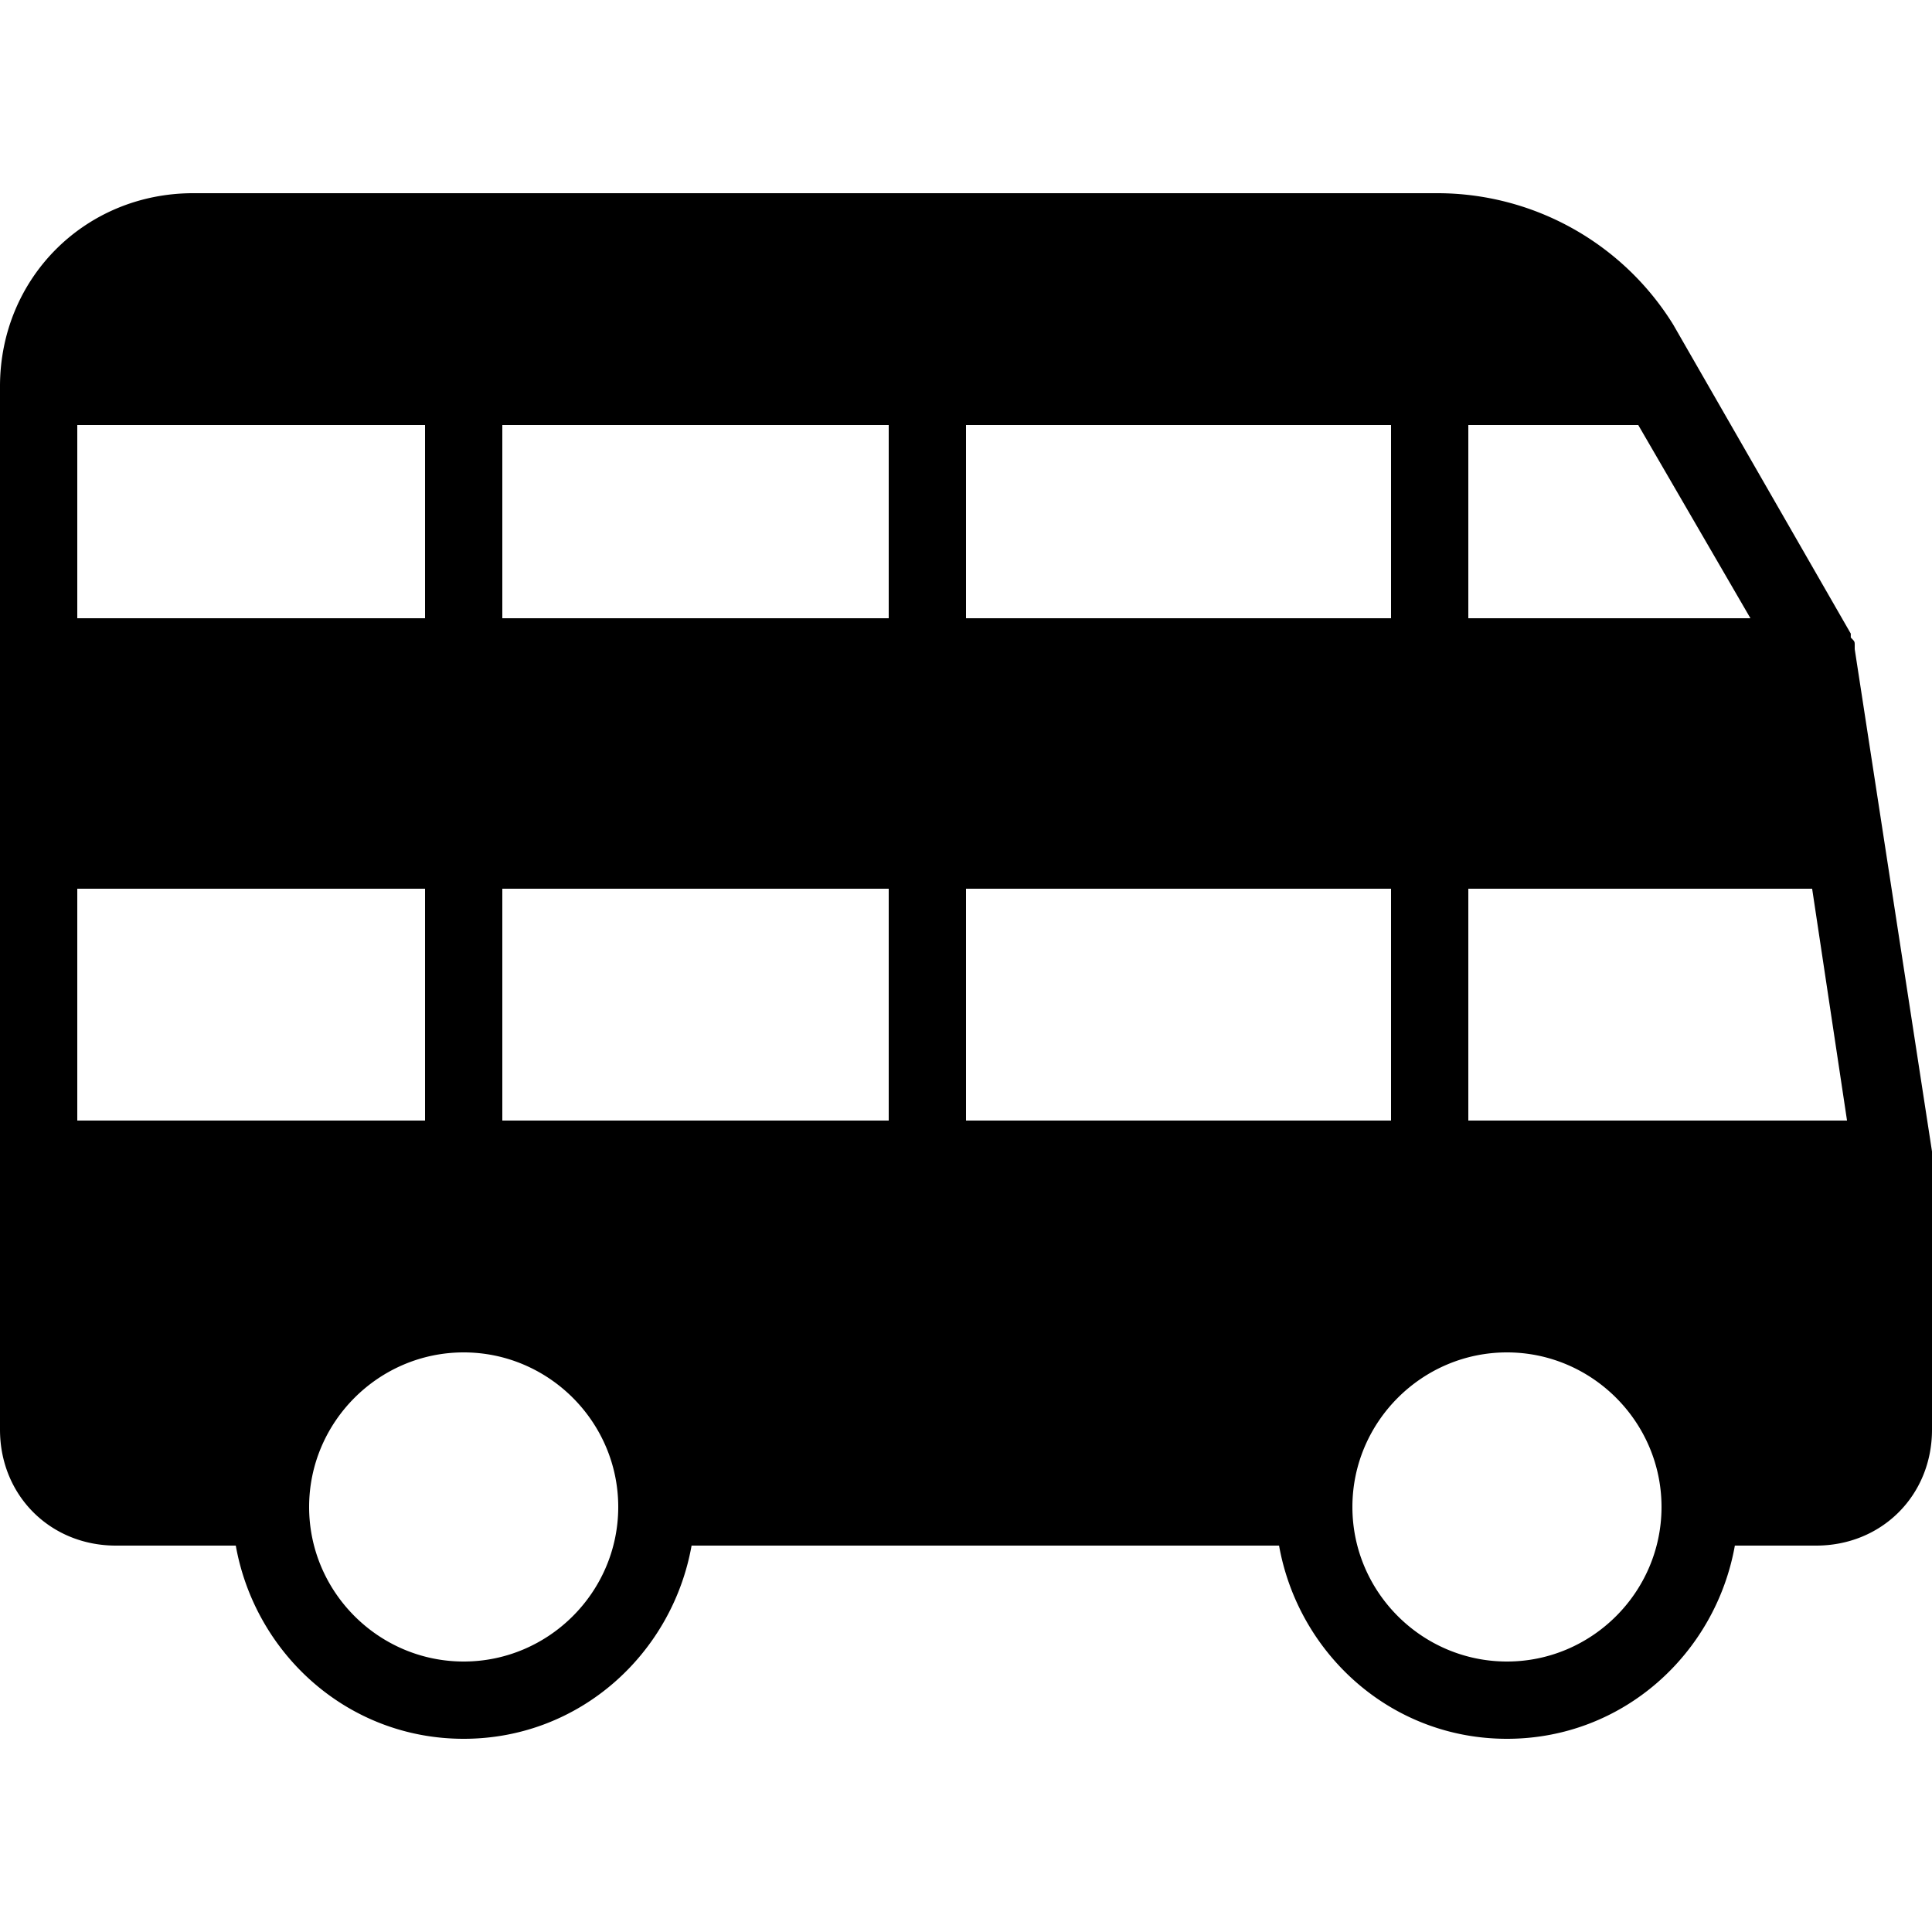 <svg xmlns="http://www.w3.org/2000/svg" viewBox="0 0 50 50"><path d="M50 29.8l-2-13v-.1c0-.098 0-.098-.102-.2v-.102l-4.597-8A7.183 7.183 0 0 0 37.199 5H5c-2.8 0-5 2.2-5 5v27c0 1.7 1.3 3 3 3h3.102C6.602 42.8 9 45 12 45c3 0 5.398-2.2 5.898-5h15.204c.5 2.8 2.898 5 5.898 5 3 0 5.398-2.2 5.898-5H47c1.7 0 3-1.3 3-3v-7.2zM25 29v-6h11v6zm-12 0v-6h10v6zM2 29v-6h9v6zm9-18v5H2v-5zm12 0v5H13v-5zm13 0v5H25v-5zm6.398 0l2.903 5H38v-5zM38 23h8.898l.903 6H38zM12 43c-2.2 0-4-1.8-4-4s1.8-4 4-4 4 1.8 4 4-1.8 4-4 4zm27 0c-2.2 0-4-1.8-4-4s1.8-4 4-4 4 1.8 4 4-1.8 4-4 4z"/></svg>